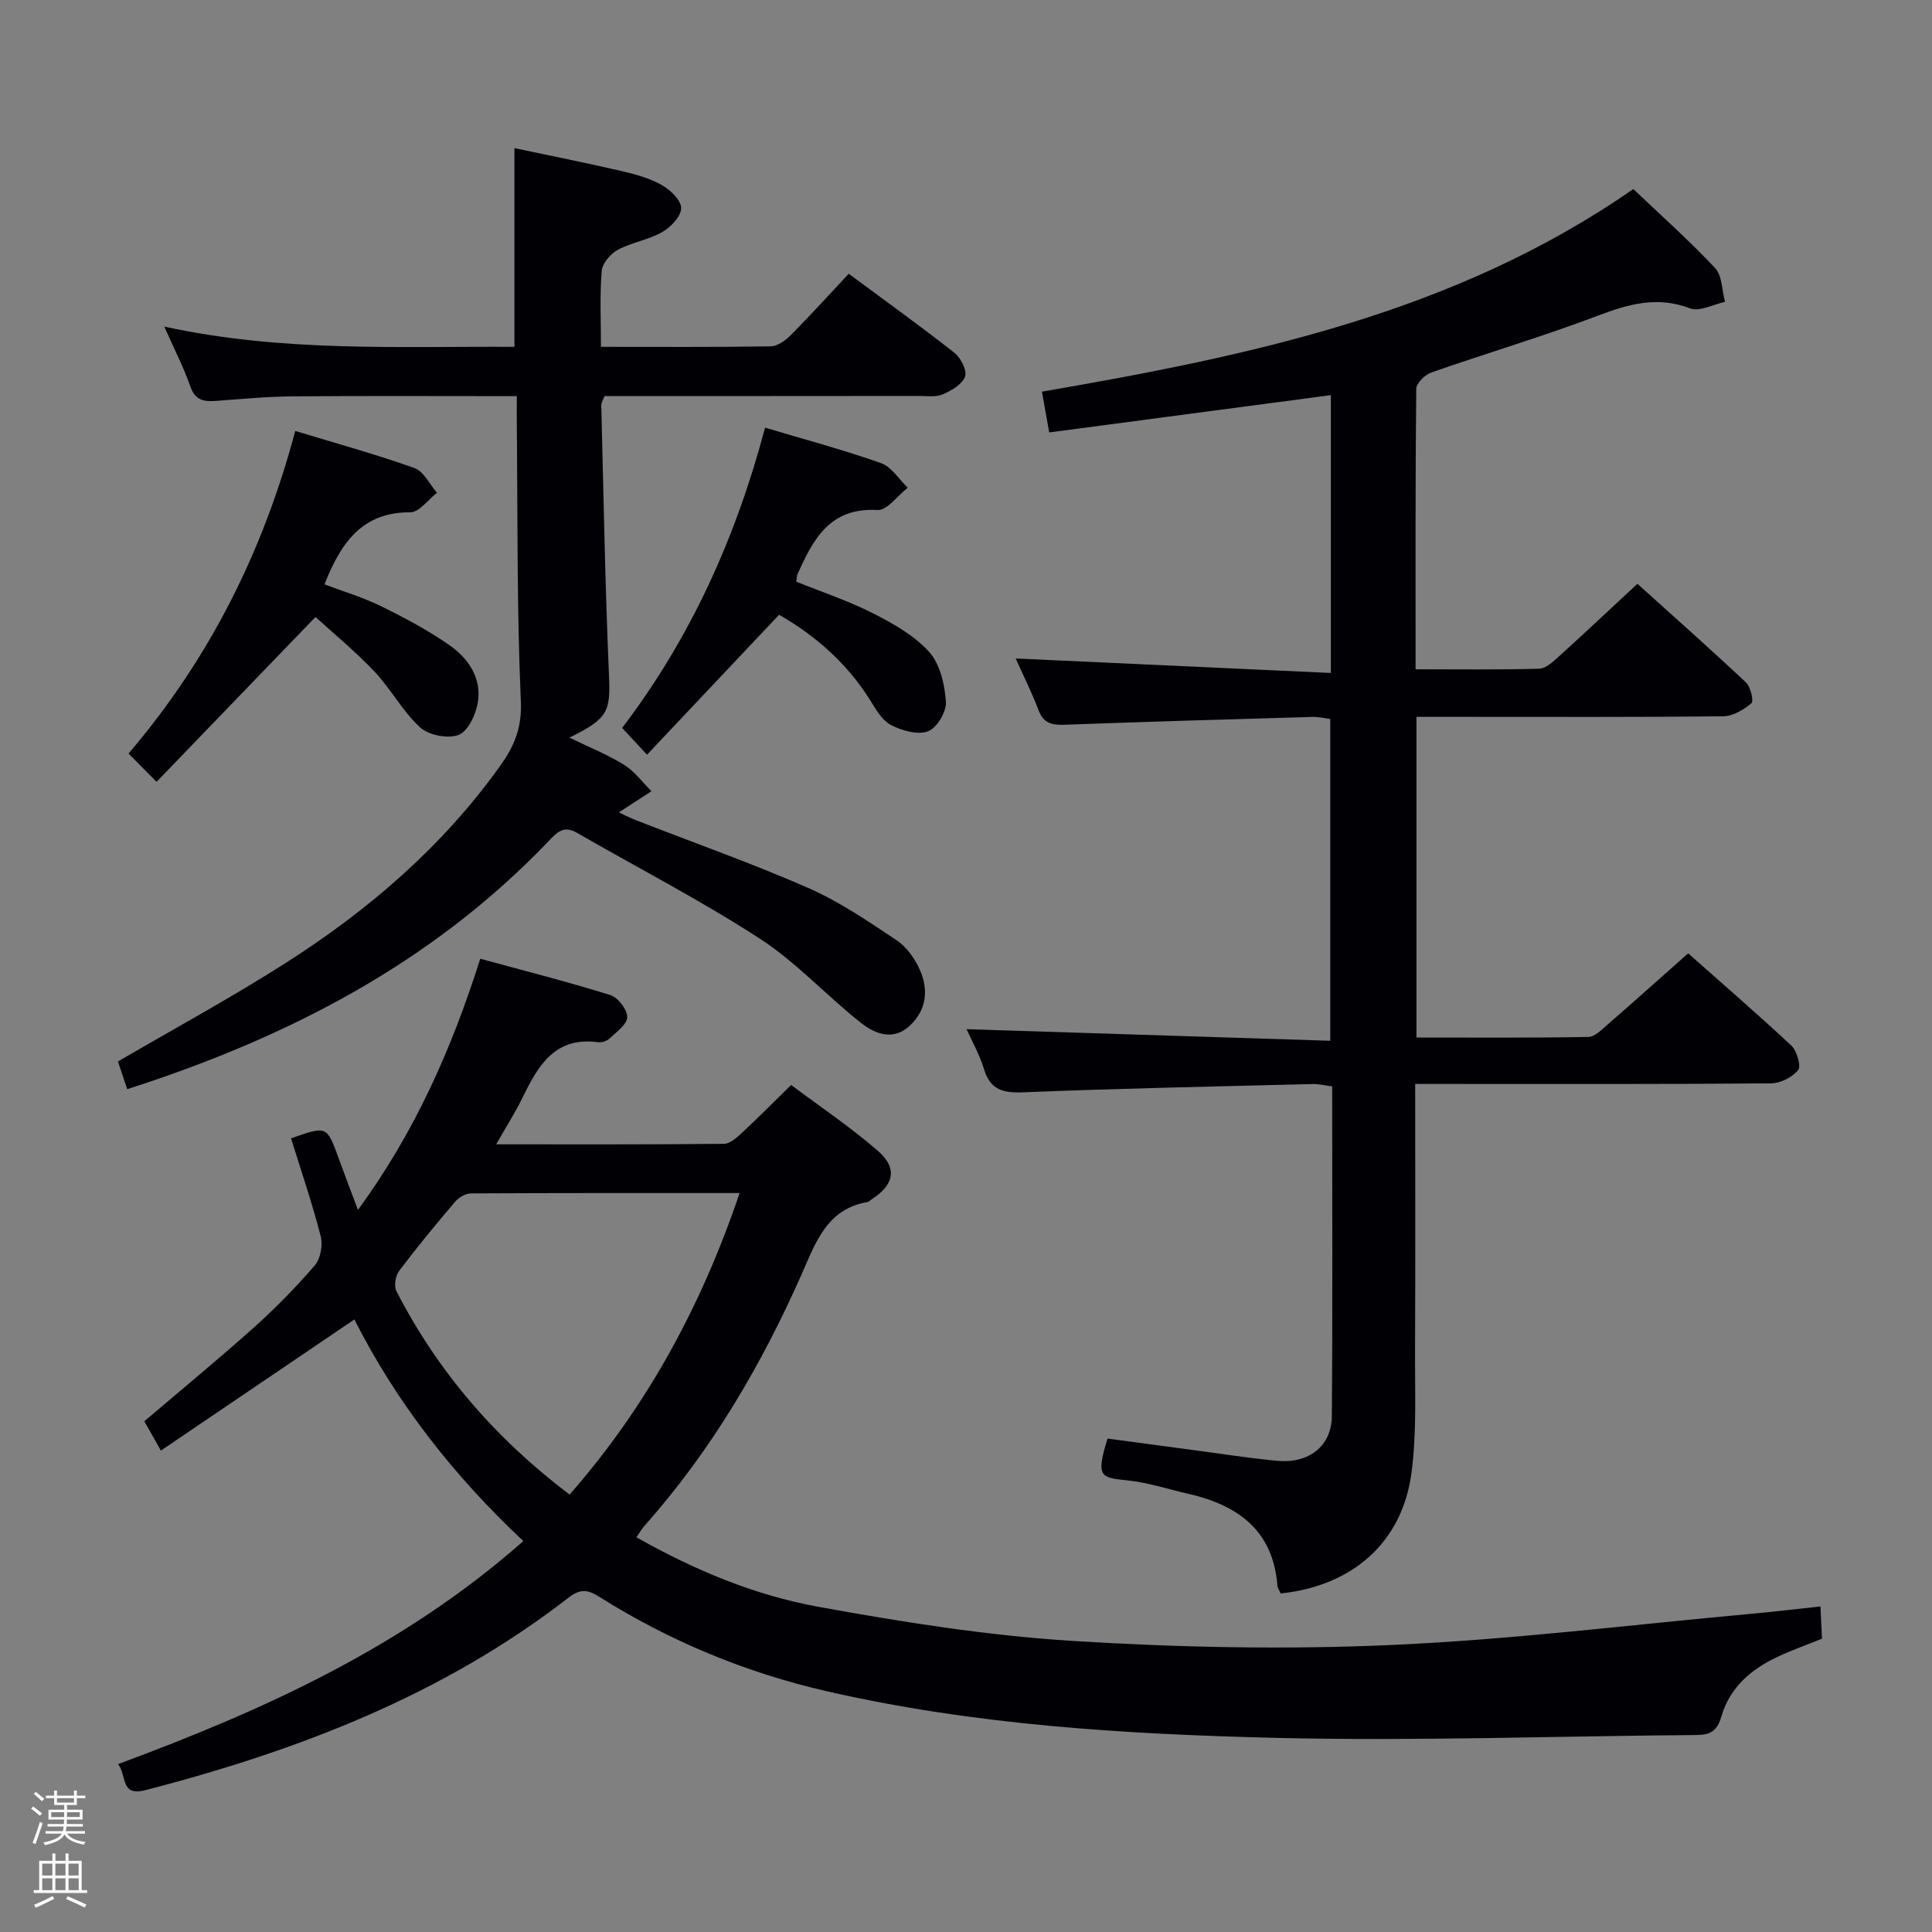 <svg enable-background="new 0 0 400 400" viewBox="0 0 400 400" xmlns="http://www.w3.org/2000/svg"><rect x="0" y="0" width="400" height="400" fill="#808080" stroke="none"/><path d="m6.44 374.46.42-.45c.65.47 1.27.95 1.85 1.44l-.45.49c-.65-.56-1.25-1.06-1.82-1.48m.93 7.33-.63-.26c.55-1.36 1.05-2.8 1.52-4.33.19.1.38.19.59.27-.46 1.29-.95 2.73-1.48 4.32m-.38-10.38.44-.42c.43.34 1.01.82 1.74 1.44l-.49.49c-.53-.51-1.09-1.01-1.69-1.51m2.5.35h1.72v-1.04h.59v1.04h3.52v-1.04h.59v1.04h1.75v.53h-1.75v1.42h-2.03v.97h3.22v2.03h-3.24c0 .35-.01.66-.03.93h3.32v.53h-3.37c-.03.27-.08.58-.15.94h3.96v.53h-3.71c.67.92 1.93 1.48 3.79 1.68-.13.24-.23.44-.29.59-2.13-.38-3.48-1.08-4.04-2.12-.43.97-1.77 1.72-4.03 2.23-.09-.19-.2-.37-.33-.55 2.1-.42 3.37-1.03 3.81-1.83h-3.36v-.53h3.58c.08-.29.13-.61.16-.94h-3.33v-.53h3.39c.02-.27.04-.58.04-.93h-3.23v-2.03h3.25v-.97h-2.07v-1.42h-1.73zm1.12 3.44v1h2.65c.01-.3.02-.44.01-.4v-.25-.35zm1.19-2h3.52v-.91h-3.52zm4.71 2h-2.63v.59c0 .15-.01.28-.01.4h2.64z" fill="#fcfbfa"/><path d="m13.56 383.74h.63v1.52h2.72v6.07h1.13v.6h-11.06v-.6h1.13v-6.07h2.73v-1.52h.63v1.52h2.1v-1.52zm-2.69 8.83.38.56c-1.24.63-2.53 1.25-3.85 1.85-.1-.21-.21-.42-.34-.63 1.36-.55 2.63-1.15 3.81-1.78m-2.13-4.27h2.1v-2.45h-2.1zm0 3.04h2.1v-2.46h-2.1zm2.72-3.04h2.1v-2.45h-2.1zm0 3.04h2.1v-2.46h-2.1zm6.07 3.6c-1.41-.71-2.7-1.3-3.86-1.78l.35-.56c1.45.62 2.75 1.19 3.88 1.72zm-1.25-9.09h-2.1v2.45h2.1zm-2.09 5.49h2.1v-2.46h-2.1z" fill="#fcfbfa"/><g fill="#010105"><path d="m108.35 319.06c-14.55-13.64-26.32-28.78-34.98-45.88-13.34 9.04-26.46 17.93-40.06 27.15-1.47-2.6-2.4-4.24-3.43-6.07 7.64-6.51 15.31-12.82 22.71-19.44 4.45-3.99 8.68-8.29 12.57-12.82 1.19-1.38 1.72-4.18 1.25-6-1.76-6.86-4.06-13.58-6.15-20.31 7.43-2.64 7.41-2.63 9.88 4.19 1.18 3.26 2.42 6.49 3.97 10.62 11.77-16.08 19.4-33.32 25.32-52 9.17 2.5 18.13 4.77 26.94 7.52 1.58.49 3.52 3.02 3.49 4.57-.03 1.53-2.28 3.09-3.72 4.47-.54.51-1.58.82-2.33.72-8.96-1.21-12.42 4.89-15.64 11.5-1.5 3.07-3.35 5.97-5.44 9.64 16.28 0 31.71.05 47.15-.1 1.23-.01 2.62-1.24 3.65-2.2 3.29-3.05 6.44-6.25 10.27-9.99 5.88 4.41 12.2 8.66 17.91 13.6 4.18 3.61 3.42 7.08-1.25 10.08-.28.18-.53.5-.83.55-8.37 1.43-10.69 8.23-13.59 14.81-8.37 18.95-18.78 36.67-32.61 52.24-.53.59-.93 1.3-1.67 2.36 12.02 6.82 24.48 12 37.66 14.4 17.43 3.17 35.06 5.97 52.72 7.07 21.9 1.36 43.97 1.81 65.89.84 24.86-1.1 49.64-4.19 74.45-6.45 4.62-.42 9.23-.98 14.43-1.53.11 2.38.21 4.46.31 6.68-3.18 1.28-6.27 2.38-9.22 3.76-5.49 2.56-9.91 6.41-11.61 12.35-.88 3.07-2.35 3.81-5.22 3.83-28.97.21-57.95 1.28-86.9.59-31.21-.75-62.44-2.64-93.06-9.65-16.82-3.85-32.57-10.39-47.16-19.57-2.5-1.58-4-1.64-6.45.27-25.99 20.13-55.95 31.59-87.43 39.76-5.34 1.39-3.83-2.96-5.73-5.38 30.34-11.22 59.14-24.32 83.91-46.18zm44.78-72.05c-19 0-37.31-.03-55.61.07-1.11.01-2.51.81-3.26 1.69-3.99 4.68-7.91 9.43-11.61 14.34-.76 1.01-1.13 3.14-.58 4.2 8.56 16.68 20.51 30.52 35.86 42.13 15.99-18.26 27.22-38.9 35.2-62.43z"/><path d="m293 224.41c0 18.83.06 36.98-.03 55.13-.04 8.48.37 17.05-.74 25.41-1.9 14.36-12.17 23.39-27.08 24.96-.22-.51-.63-1.08-.68-1.67-.92-11.55-8.35-16.69-18.66-19.02-4.04-.91-8.04-2.25-12.13-2.69-5.67-.62-6.96-.49-4.36-8.69 5.73.77 11.59 1.57 17.45 2.34 5.92.78 11.83 1.73 17.77 2.27 6.48.58 11.15-3.08 11.2-9.22.18-22.65.07-45.3.07-68.31-1.5-.19-2.77-.51-4.03-.48-19.95.5-39.91.9-59.85 1.71-4.24.17-6.89-.46-8.21-4.82-.9-2.97-2.48-5.74-3.6-8.25 25.02.8 49.94 1.59 75.3 2.4 0-22.75 0-44.48 0-66.62-1.11-.14-2.39-.46-3.65-.43-17.11.49-34.23.99-51.34 1.62-2.62.1-4.37-.27-5.41-3.01-1.47-3.86-3.33-7.57-4.74-10.71 21.58.99 43.24 1.99 65.26 3 0-20.06 0-38.78 0-57.52-19.48 2.58-38.69 5.13-58.31 7.72-.53-2.99-.96-5.37-1.51-8.44 43.01-7.42 85.4-16.21 122.44-41.95 5.76 5.48 11.6 10.67 16.92 16.34 1.49 1.59 1.42 4.64 2.07 7.02-2.43.51-5.27 2.09-7.22 1.35-6.82-2.61-12.76-.9-19.17 1.53-11.32 4.29-22.96 7.73-34.39 11.73-1.33.46-3.14 2.21-3.15 3.38-.2 19.14-.14 38.29-.14 58.08 8.69 0 17.14.12 25.59-.12 1.38-.04 2.88-1.45 4.05-2.51 5.3-4.8 10.5-9.7 16.29-15.07 7.1 6.41 14.89 13.3 22.47 20.42.97.91 1.65 3.87 1.14 4.3-1.6 1.35-3.83 2.69-5.84 2.71-17.66.2-35.32.12-52.98.12-3.46 0-6.91 0-10.54 0v66.39c12.02 0 23.8.09 35.58-.12 1.36-.02 2.81-1.53 4.01-2.58 5.4-4.69 10.72-9.47 16.66-14.73 6.36 5.64 13.99 12.22 21.36 19.09 1.16 1.08 2.08 4.24 1.41 5.08-1.2 1.5-3.69 2.74-5.64 2.75-22.33.19-44.65.12-66.98.12-1.99-.01-3.97-.01-6.66-.01z"/><path d="m34.01 67.62c24.65 5.34 48.43 4.06 72.5 4.19 0-13.63 0-27 0-41.14 7.25 1.53 14.62 3 21.94 4.69 2.89.67 5.88 1.46 8.44 2.88 1.81 1 4.09 3.13 4.14 4.81.04 1.67-2.13 3.97-3.9 4.98-2.84 1.63-6.32 2.14-9.21 3.69-1.51.81-3.21 2.78-3.34 4.36-.42 5.08-.16 10.22-.16 15.73 12.19 0 23.66.08 35.12-.1 1.4-.02 3.05-1.18 4.13-2.27 4.09-4.12 8-8.43 12.05-12.76 7.83 5.8 14.98 10.93 21.88 16.36 1.32 1.04 2.65 3.66 2.2 4.93-.56 1.59-2.8 2.89-4.59 3.67-1.42.62-3.27.34-4.93.34-21.65.03-43.31.02-65.12.02-.27.75-.68 1.34-.67 1.92.47 18.62.79 37.25 1.59 55.85.32 7.47-.08 8.98-8.19 12.94 4.06 1.98 7.89 3.51 11.34 5.65 2.17 1.35 3.78 3.6 5.65 5.45-2.19 1.42-4.37 2.84-6.75 4.38.77.36 2.09 1.06 3.48 1.6 11.91 4.65 23.99 8.91 35.7 14.04 6.47 2.83 12.43 6.91 18.34 10.85 2.08 1.39 3.8 3.85 4.83 6.19 1.78 4.07 1.36 8.22-2.09 11.46-3.41 3.22-7.19 1.75-10.04-.48-7.18-5.64-13.45-12.6-21.06-17.53-12.23-7.93-25.25-14.64-37.9-21.93-2.73-1.58-4.12-.01-5.83 1.78-24.08 25.2-53.92 40.64-87.22 51.33-.69-2.06-1.35-4.02-1.92-5.73 11.72-6.84 23.42-13.19 34.61-20.32 17.25-10.99 32.61-24.18 44.59-40.98 2.8-3.93 4.45-7.73 4.22-13.15-.84-19.12-.65-38.29-.84-57.43-.02-1.8 0-3.59 0-5.87-15.73 0-31.02-.08-46.3.04-5.3.04-10.61.54-15.91.94-2.54.19-4.38-.08-5.39-3-1.35-3.9-3.27-7.59-5.39-12.38z"/><path d="m61.13 89.22c8.67 2.64 16.78 4.86 24.69 7.69 1.91.68 3.12 3.35 4.65 5.11-1.83 1.41-3.66 4.04-5.49 4.04-10.02-.04-14.4 6.3-17.8 14.92 3.91 1.49 7.98 2.69 11.73 4.54 4.89 2.4 9.75 4.98 14.2 8.1 3.92 2.75 6.69 6.86 5.8 11.93-.43 2.46-2.04 5.88-3.97 6.61-2.22.84-6.18.06-7.97-1.57-3.62-3.31-6.02-7.93-9.42-11.53-3.94-4.17-8.41-7.83-12.23-11.32-11.34 11.76-21.97 22.79-32.91 34.13-2.52-2.55-4.01-4.05-5.8-5.86 16.69-19.54 27.84-41.72 34.52-66.79z"/><path d="m158.4 88.54c8.24 2.46 16.24 4.6 24.02 7.35 2.17.77 3.7 3.34 5.52 5.08-2.09 1.63-4.28 4.74-6.26 4.63-9.88-.59-13.33 6.06-16.57 13.3-.13.29-.11.64-.25 1.53 5.19 2.1 10.67 3.91 15.77 6.49 4.22 2.14 8.63 4.61 11.73 8.04 2.27 2.51 3.24 6.77 3.48 10.34.14 2.05-1.88 5.44-3.71 6.11-2.17.8-5.46-.14-7.72-1.34-1.88-1-3.15-3.35-4.38-5.3-4.82-7.64-11.39-13.28-18.73-17.49-9.15 9.69-18.03 19.1-27.34 28.97-2.14-2.3-3.56-3.83-5.15-5.54 14.16-18.6 23.53-39.35 29.59-62.17z"/></g></svg>
